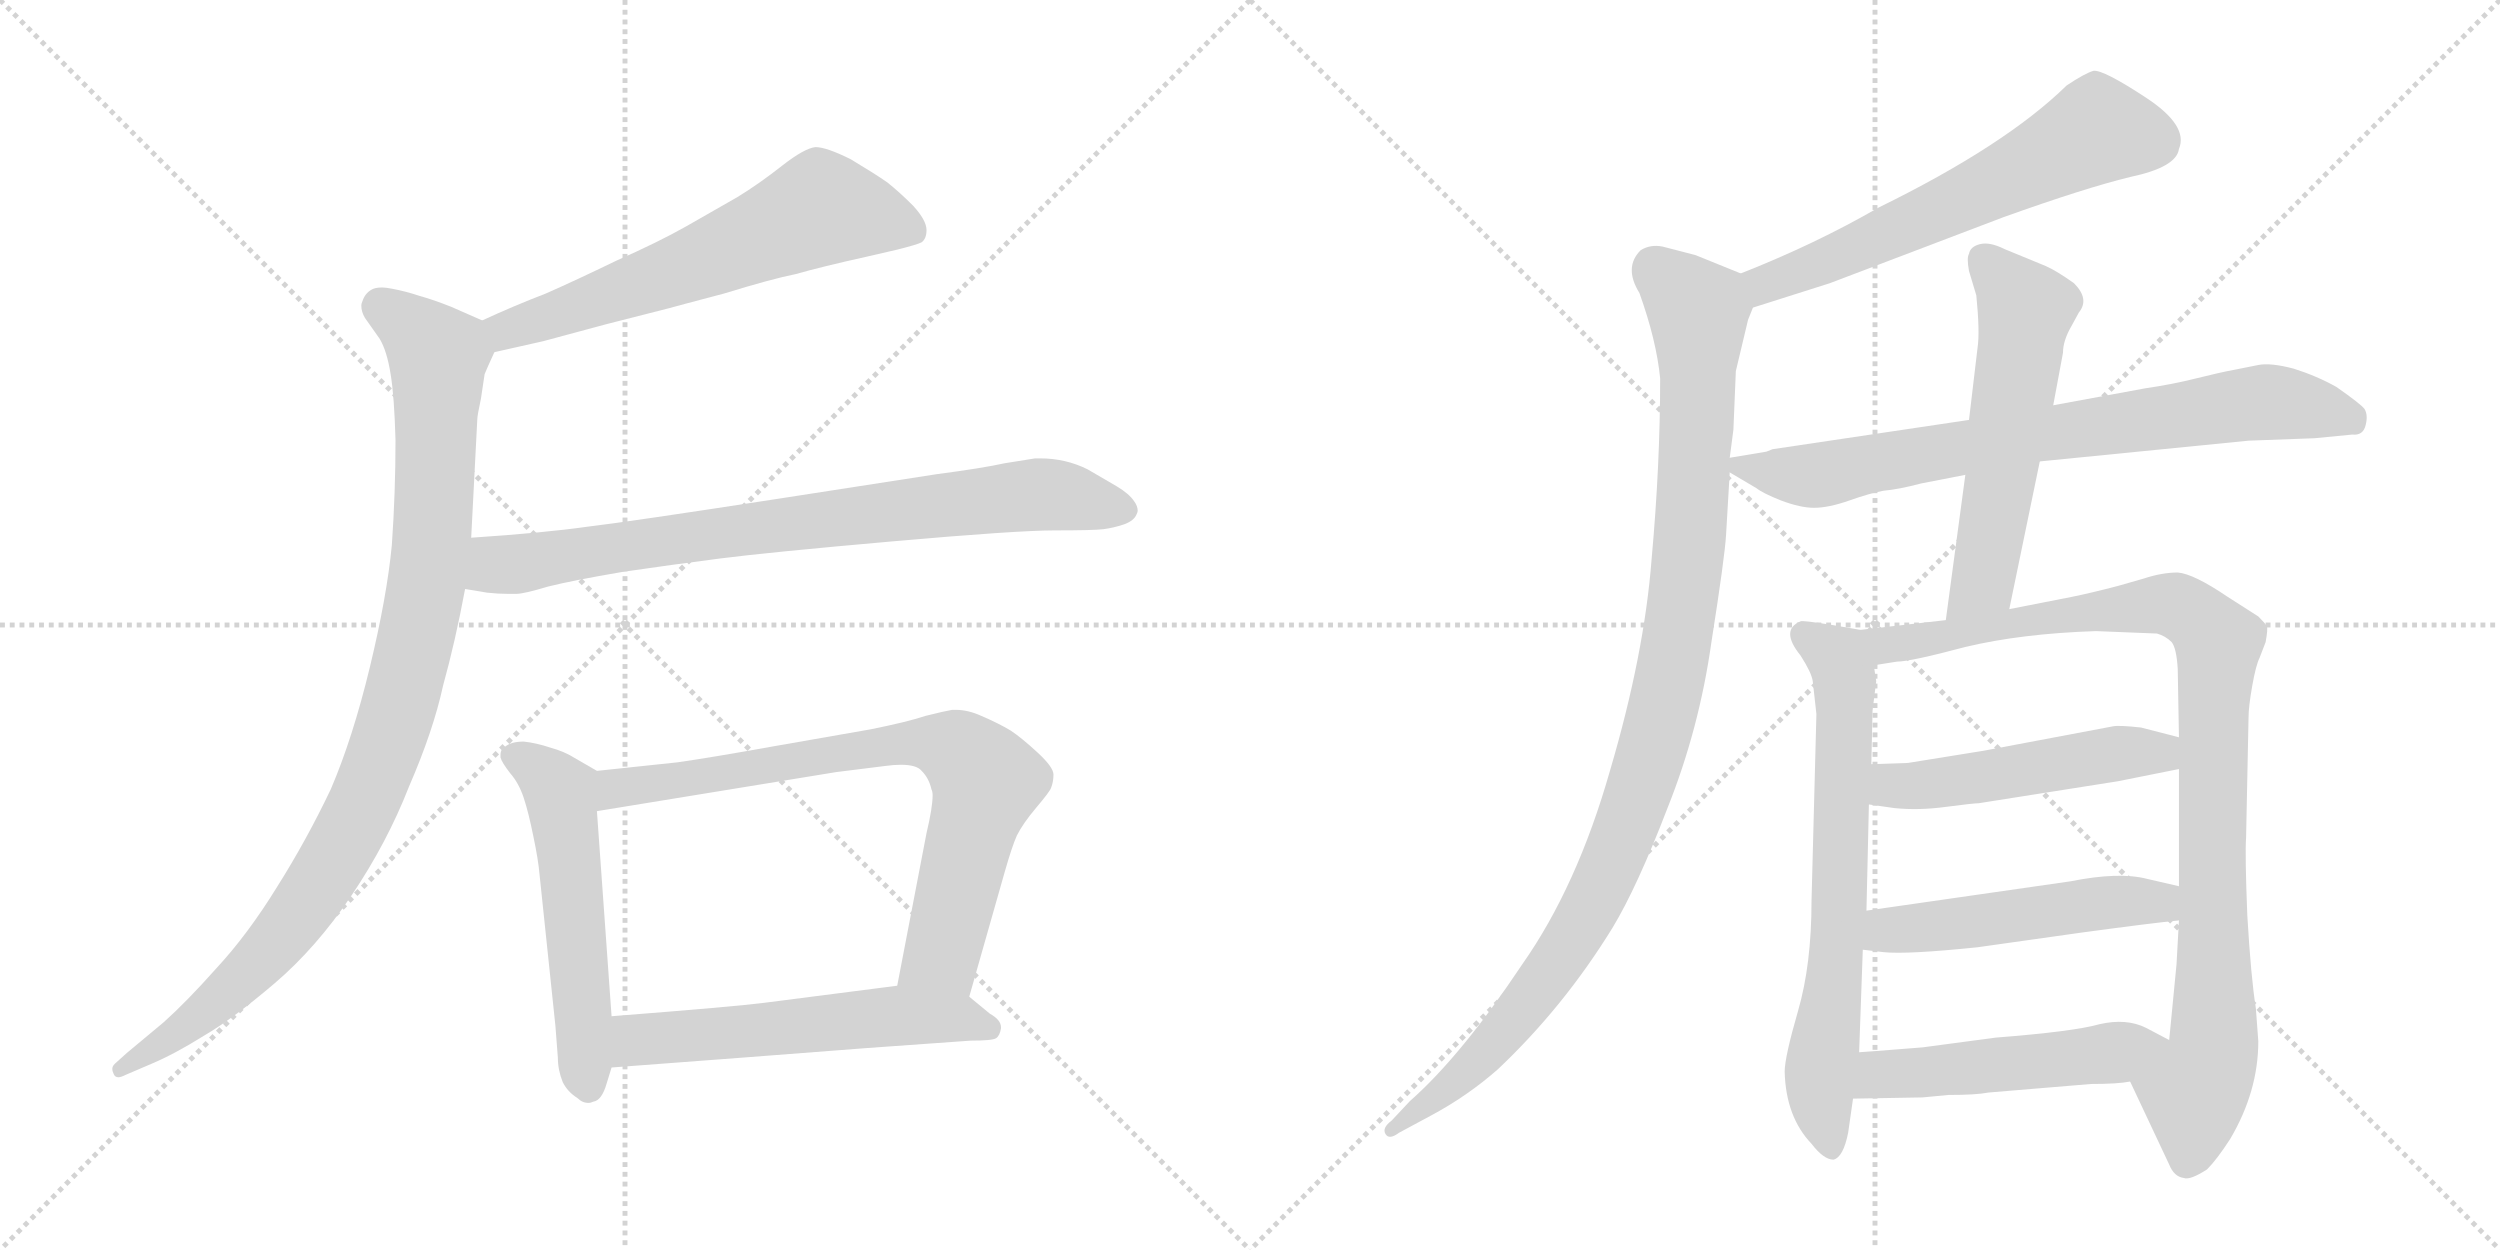 <svg version="1.1" viewBox="0 0 2048 1024" xmlns="http://www.w3.org/2000/svg">
  <g stroke="lightgray" stroke-dasharray="1,1" stroke-width="1" transform="scale(4, 4)">
    <line x1="0" y1="0" x2="256" y2="256"></line>
    <line x1="256" y1="0" x2="0" y2="256"></line>
    <line x1="128" y1="0" x2="128" y2="256"></line>
    <line x1="0" y1="128" x2="256" y2="128"></line>
    <line x1="256" y1="0" x2="512" y2="256"></line>
    <line x1="512" y1="0" x2="256" y2="256"></line>
    <line x1="384" y1="0" x2="384" y2="256"></line>
    <line x1="256" y1="128" x2="512" y2="128"></line>
  </g>
<g transform="scale(1, -1) translate(0, -850)">
   <style type="text/css">
    @keyframes keyframes0 {
      from {
       stroke: black;
       stroke-dashoffset: 621;
       stroke-width: 128;
       }
       67% {
       animation-timing-function: step-end;
       stroke: black;
       stroke-dashoffset: 0;
       stroke-width: 128;
       }
       to {
       stroke: black;
       stroke-width: 1024;
       }
       }
       #make-me-a-hanzi-animation-0 {
         animation: keyframes0 0.755s both;
         animation-delay: 0s;
         animation-timing-function: linear;
       }
    @keyframes keyframes1 {
      from {
       stroke: black;
       stroke-dashoffset: 995;
       stroke-width: 128;
       }
       76% {
       animation-timing-function: step-end;
       stroke: black;
       stroke-dashoffset: 0;
       stroke-width: 128;
       }
       to {
       stroke: black;
       stroke-width: 1024;
       }
       }
       #make-me-a-hanzi-animation-1 {
         animation: keyframes1 1.06s both;
         animation-delay: 0.755s;
         animation-timing-function: linear;
       }
    @keyframes keyframes2 {
      from {
       stroke: black;
       stroke-dashoffset: 802;
       stroke-width: 128;
       }
       72% {
       animation-timing-function: step-end;
       stroke: black;
       stroke-dashoffset: 0;
       stroke-width: 128;
       }
       to {
       stroke: black;
       stroke-width: 1024;
       }
       }
       #make-me-a-hanzi-animation-2 {
         animation: keyframes2 0.903s both;
         animation-delay: 1.815s;
         animation-timing-function: linear;
       }
    @keyframes keyframes3 {
      from {
       stroke: black;
       stroke-dashoffset: 550;
       stroke-width: 128;
       }
       64% {
       animation-timing-function: step-end;
       stroke: black;
       stroke-dashoffset: 0;
       stroke-width: 128;
       }
       to {
       stroke: black;
       stroke-width: 1024;
       }
       }
       #make-me-a-hanzi-animation-3 {
         animation: keyframes3 0.698s both;
         animation-delay: 2.718s;
         animation-timing-function: linear;
       }
    @keyframes keyframes4 {
      from {
       stroke: black;
       stroke-dashoffset: 769;
       stroke-width: 128;
       }
       71% {
       animation-timing-function: step-end;
       stroke: black;
       stroke-dashoffset: 0;
       stroke-width: 128;
       }
       to {
       stroke: black;
       stroke-width: 1024;
       }
       }
       #make-me-a-hanzi-animation-4 {
         animation: keyframes4 0.876s both;
         animation-delay: 3.415s;
         animation-timing-function: linear;
       }
    @keyframes keyframes5 {
      from {
       stroke: black;
       stroke-dashoffset: 568;
       stroke-width: 128;
       }
       65% {
       animation-timing-function: step-end;
       stroke: black;
       stroke-dashoffset: 0;
       stroke-width: 128;
       }
       to {
       stroke: black;
       stroke-width: 1024;
       }
       }
       #make-me-a-hanzi-animation-5 {
         animation: keyframes5 0.712s both;
         animation-delay: 4.291s;
         animation-timing-function: linear;
       }
    @keyframes keyframes6 {
      from {
       stroke: black;
       stroke-dashoffset: 615;
       stroke-width: 128;
       }
       67% {
       animation-timing-function: step-end;
       stroke: black;
       stroke-dashoffset: 0;
       stroke-width: 128;
       }
       to {
       stroke: black;
       stroke-width: 1024;
       }
       }
       #make-me-a-hanzi-animation-6 {
         animation: keyframes6 0.75s both;
         animation-delay: 5.003s;
         animation-timing-function: linear;
       }
    @keyframes keyframes7 {
      from {
       stroke: black;
       stroke-dashoffset: 1056;
       stroke-width: 128;
       }
       77% {
       animation-timing-function: step-end;
       stroke: black;
       stroke-dashoffset: 0;
       stroke-width: 128;
       }
       to {
       stroke: black;
       stroke-width: 1024;
       }
       }
       #make-me-a-hanzi-animation-7 {
         animation: keyframes7 1.109s both;
         animation-delay: 5.754s;
         animation-timing-function: linear;
       }
    @keyframes keyframes8 {
      from {
       stroke: black;
       stroke-dashoffset: 763;
       stroke-width: 128;
       }
       71% {
       animation-timing-function: step-end;
       stroke: black;
       stroke-dashoffset: 0;
       stroke-width: 128;
       }
       to {
       stroke: black;
       stroke-width: 1024;
       }
       }
       #make-me-a-hanzi-animation-8 {
         animation: keyframes8 0.871s both;
         animation-delay: 6.863s;
         animation-timing-function: linear;
       }
    @keyframes keyframes9 {
      from {
       stroke: black;
       stroke-dashoffset: 566;
       stroke-width: 128;
       }
       65% {
       animation-timing-function: step-end;
       stroke: black;
       stroke-dashoffset: 0;
       stroke-width: 128;
       }
       to {
       stroke: black;
       stroke-width: 1024;
       }
       }
       #make-me-a-hanzi-animation-9 {
         animation: keyframes9 0.711s both;
         animation-delay: 7.734s;
         animation-timing-function: linear;
       }
    @keyframes keyframes10 {
      from {
       stroke: black;
       stroke-dashoffset: 694;
       stroke-width: 128;
       }
       69% {
       animation-timing-function: step-end;
       stroke: black;
       stroke-dashoffset: 0;
       stroke-width: 128;
       }
       to {
       stroke: black;
       stroke-width: 1024;
       }
       }
       #make-me-a-hanzi-animation-10 {
         animation: keyframes10 0.815s both;
         animation-delay: 8.445s;
         animation-timing-function: linear;
       }
    @keyframes keyframes11 {
      from {
       stroke: black;
       stroke-dashoffset: 984;
       stroke-width: 128;
       }
       76% {
       animation-timing-function: step-end;
       stroke: black;
       stroke-dashoffset: 0;
       stroke-width: 128;
       }
       to {
       stroke: black;
       stroke-width: 1024;
       }
       }
       #make-me-a-hanzi-animation-11 {
         animation: keyframes11 1.051s both;
         animation-delay: 9.26s;
         animation-timing-function: linear;
       }
    @keyframes keyframes12 {
      from {
       stroke: black;
       stroke-dashoffset: 505;
       stroke-width: 128;
       }
       62% {
       animation-timing-function: step-end;
       stroke: black;
       stroke-dashoffset: 0;
       stroke-width: 128;
       }
       to {
       stroke: black;
       stroke-width: 1024;
       }
       }
       #make-me-a-hanzi-animation-12 {
         animation: keyframes12 0.661s both;
         animation-delay: 10.31s;
         animation-timing-function: linear;
       }
    @keyframes keyframes13 {
      from {
       stroke: black;
       stroke-dashoffset: 511;
       stroke-width: 128;
       }
       62% {
       animation-timing-function: step-end;
       stroke: black;
       stroke-dashoffset: 0;
       stroke-width: 128;
       }
       to {
       stroke: black;
       stroke-width: 1024;
       }
       }
       #make-me-a-hanzi-animation-13 {
         animation: keyframes13 0.666s both;
         animation-delay: 10.971s;
         animation-timing-function: linear;
       }
    @keyframes keyframes14 {
      from {
       stroke: black;
       stroke-dashoffset: 506;
       stroke-width: 128;
       }
       62% {
       animation-timing-function: step-end;
       stroke: black;
       stroke-dashoffset: 0;
       stroke-width: 128;
       }
       to {
       stroke: black;
       stroke-width: 1024;
       }
       }
       #make-me-a-hanzi-animation-14 {
         animation: keyframes14 0.662s both;
         animation-delay: 11.637s;
         animation-timing-function: linear;
       }
</style>
<path d="M 405.0 561.5 L 445.0 570.5 L 497.0 584.5 L 548.0 597.5 Q 555.0 599.5 593.0 609.5 Q 632.0 621.5 652.0 625.5 Q 673.0 631.5 709.0 639.5 L 735.0 645.5 Q 751.0 649.5 755.0 651.5 Q 759.0 654.5 759.0 661.5 Q 759.0 669.5 748.0 681.5 Q 737.0 692.5 727.0 700.5 Q 717.0 707.5 697.0 719.5 Q 677.0 729.5 668.0 729.5 Q 659.0 728.5 641.0 714.5 Q 622.0 699.5 604.0 688.5 L 562.0 664.5 Q 539.0 651.5 505.0 636.5 Q 472.0 620.5 447.0 609.5 Q 421.0 599.5 395.0 587.5 C 368.0 575.5 376.0 554.5 405.0 561.5 Z" fill="lightgray"></path> 
<path d="M 395.0 587.5 L 370.0 598.5 Q 355.0 604.5 344.0 607.5 Q 332.0 611.5 321.0 613.5 Q 316.0 614.5 313.0 614.5 Q 307.0 614.5 304.0 612.5 Q 299.0 609.5 297.0 603.5 Q 296.0 601.5 296.0 599.5 Q 296.0 594.5 299.0 589.5 L 311.0 572.5 Q 317.0 562.5 320.0 543.5 Q 323.0 525.5 324.0 489.5 Q 324.0 446.5 321.0 403.5 Q 317.0 361.5 303.0 303.5 Q 289.0 245.5 271.0 203.5 Q 251.0 161.5 227.0 123.5 Q 203.0 84.5 177.0 56.5 Q 153.0 29.5 134.0 12.5 L 104.0 -12.5 L 94.0 -21.5 Q 92.0 -23.5 92.0 -25.5 Q 92.0 -27.5 93.0 -29.5 Q 94.0 -32.5 97.0 -32.5 Q 99.0 -32.5 103.0 -30.5 L 124.0 -21.5 Q 143.0 -13.5 167.0 1.5 Q 191.0 15.5 225.0 44.5 Q 259.0 73.5 288.0 116.5 Q 317.0 159.5 335.0 205.5 Q 355.0 251.5 363.0 288.5 Q 373.0 324.5 381.0 367.5 L 386.0 409.5 L 391.0 506.5 Q 391.0 509.5 394.0 523.5 Q 396.0 537.5 397.0 543.5 Q 399.0 548.5 405.0 561.5 C 412.0 579.5 412.0 579.5 395.0 587.5 Z" fill="lightgray"></path> 
<path d="M 381.0 367.5 L 399.0 364.5 Q 408.0 363.5 416.0 363.5 L 423.0 363.5 Q 429.0 363.5 449.0 369.5 Q 469.0 374.5 510.0 381.5 Q 551.0 387.5 590.0 392.5 Q 629.0 397.5 731.0 406.5 Q 833.0 415.5 864.0 415.5 Q 896.0 415.5 904.0 416.5 Q 912.0 417.5 921.0 420.5 Q 929.0 423.5 931.0 428.5 Q 932.0 430.5 932.0 431.5 Q 932.0 435.5 929.0 439.5 Q 925.0 445.5 915.0 451.5 L 891.0 465.5 Q 873.0 474.5 852.0 474.5 L 848.0 474.5 Q 841.0 473.5 823.0 470.5 Q 805.0 466.5 767.0 461.5 L 638.0 441.5 Q 515.0 422.5 481.0 418.5 Q 446.0 413.5 386.0 409.5 C 356.0 407.5 351.0 372.5 381.0 367.5 Z" fill="lightgray"></path> 
<path d="M 489.0 218.5 L 470.0 229.5 Q 462.0 234.5 451.0 237.5 Q 439.0 241.5 429.0 242.5 Q 419.0 242.5 414.0 238.5 Q 410.0 236.5 410.0 231.5 L 410.0 229.5 Q 411.0 225.5 418.0 216.5 Q 425.0 208.5 429.0 196.5 Q 433.0 184.5 437.0 164.5 Q 441.0 145.5 442.0 133.5 L 455.0 9.5 L 457.0 -16.5 Q 457.0 -26.5 461.0 -36.5 Q 465.0 -44.5 473.0 -49.5 Q 477.0 -53.5 482.0 -53.5 Q 484.0 -53.5 486.0 -52.5 Q 493.0 -51.5 497.0 -37.5 L 501.0 -24.5 L 501.0 17.5 L 489.0 185.5 C 487.0 215.5 491.0 217.5 489.0 218.5 Z" fill="lightgray"></path> 
<path d="M 794.0 33.5 L 823.0 135.5 Q 829.0 156.5 833.0 165.5 Q 838.0 175.5 849.0 188.5 Q 860.0 201.5 861.0 204.5 Q 863.0 209.5 863.0 215.5 Q 863.0 221.5 850.0 233.5 Q 837.0 245.5 828.0 251.5 Q 818.0 257.5 804.0 263.5 Q 793.0 268.5 783.0 268.5 L 780.0 268.5 Q 774.0 267.5 758.0 263.5 Q 743.0 258.5 713.0 252.5 L 633.0 238.5 Q 583.0 229.5 555.0 225.5 L 489.0 218.5 C 459.0 215.5 459.0 180.5 489.0 185.5 L 685.0 217.5 L 725.0 222.5 Q 732.0 223.5 738.0 223.5 Q 751.0 223.5 755.0 218.5 Q 761.0 212.5 763.0 203.5 Q 764.0 201.5 764.0 198.5 Q 764.0 188.5 759.0 167.5 L 735.0 42.5 C 729.0 13.5 786.0 4.5 794.0 33.5 Z" fill="lightgray"></path> 
<path d="M 501.0 -24.5 L 607.0 -16.5 L 711.0 -8.5 L 795.0 -2.5 Q 813.0 -2.5 816.0 -0.5 Q 819.0 1.5 820.0 7.5 L 820.0 8.5 Q 820.0 14.5 811.0 19.5 L 794.0 33.5 C 777.0 47.5 765.0 46.5 735.0 42.5 L 626.0 28.5 Q 603.0 25.5 501.0 17.5 C 471.0 15.5 471.0 -26.5 501.0 -24.5 Z" fill="lightgray"></path> 
<path d="M 1436.0 598.0 L 1499.0 618.0 L 1641.0 672.0 Q 1708.0 696.0 1745.0 705.0 Q 1783.0 713.0 1785.0 728.0 Q 1793.0 747.0 1758.0 770.0 Q 1723.0 793.0 1715.0 792.0 Q 1708.0 790.0 1693.0 780.0 Q 1643.0 731.0 1539.0 680.0 Q 1487.0 650.0 1426.0 626.0 C 1398.0 615.0 1407.0 589.0 1436.0 598.0 Z" fill="lightgray"></path> 
<path d="M 1417.0 475.0 L 1420.0 498.0 L 1422.0 546.0 L 1432.0 588.0 L 1436.0 598.0 C 1443.0 619.0 1443.0 619.0 1426.0 626.0 L 1389.0 641.0 L 1362.0 648.0 Q 1352.0 650.0 1344.0 645.0 Q 1330.0 631.0 1343.0 610.0 Q 1357.0 571.0 1360.0 540.0 Q 1360.0 469.0 1353.0 392.0 Q 1347.0 314.0 1319.0 219.0 Q 1292.0 124.0 1247.0 60.0 Q 1197.0 -15.0 1155.0 -52.0 L 1140.0 -68.0 Q 1132.0 -74.0 1135.0 -79.0 Q 1138.0 -84.0 1146.0 -78.0 L 1172.0 -64.0 Q 1202.0 -48.0 1227.0 -26.0 Q 1281.0 25.0 1321.0 90.0 Q 1341.0 123.0 1366.0 188.0 Q 1392.0 253.0 1402.0 324.0 Q 1413.0 394.0 1414.0 412.0 L 1417.0 463.0 L 1417.0 475.0 Z" fill="lightgray"></path> 
<path d="M 1574.0 454.0 L 1610.0 461.0 L 1671.0 472.0 L 1842.0 489.0 L 1896.0 491.0 L 1927.0 494.0 Q 1936.0 493.0 1938.0 502.0 Q 1940.0 510.0 1937.0 515.0 Q 1934.0 519.0 1914.0 533.0 Q 1898.0 542.0 1879.0 548.0 Q 1860.0 553.0 1850.0 551.0 L 1830.0 547.0 Q 1819.0 545.0 1799.0 540.0 Q 1779.0 535.0 1758.0 532.0 L 1682.0 518.0 L 1613.0 506.0 L 1452.0 482.0 L 1447.0 480.0 L 1417.0 475.0 C 1401.0 472.0 1401.0 472.0 1417.0 463.0 L 1439.0 450.0 Q 1444.0 446.0 1459.0 440.0 Q 1475.0 434.0 1486.0 434.0 Q 1498.0 434.0 1515.0 440.0 Q 1532.0 446.0 1543.0 448.0 Q 1555.0 449.0 1574.0 454.0 Z" fill="lightgray"></path> 
<path d="M 1610.0 461.0 L 1594.0 342.0 C 1590.0 312.0 1640.0 322.0 1646.0 351.0 L 1671.0 472.0 L 1682.0 518.0 L 1690.0 561.0 Q 1690.0 571.0 1697.0 583.0 L 1703.0 594.0 Q 1712.0 605.0 1699.0 618.0 Q 1685.0 628.0 1676.0 632.0 L 1642.0 646.0 Q 1630.0 652.0 1622.0 650.0 Q 1614.0 648.0 1613.0 642.0 Q 1611.0 639.0 1613.0 628.0 L 1619.0 608.0 Q 1622.0 578.0 1620.0 565.0 L 1613.0 506.0 L 1610.0 461.0 Z" fill="lightgray"></path> 
<path d="M 1524.0 334.0 L 1501.0 338.0 Q 1476.0 342.0 1475.0 341.0 Q 1458.0 334.0 1475.0 313.0 Q 1484.0 299.0 1485.0 292.0 L 1488.0 265.0 L 1484.0 112.0 Q 1484.0 60.0 1473.0 22.0 Q 1462.0 -16.0 1462.0 -28.0 Q 1463.0 -65.0 1484.0 -87.0 Q 1494.0 -100.0 1502.0 -100.0 Q 1510.0 -98.0 1514.0 -78.0 L 1518.0 -50.0 L 1523.0 -12.0 L 1526.0 72.0 L 1529.0 104.0 L 1531.0 191.0 L 1533.0 224.0 L 1534.0 268.0 L 1537.0 292.0 L 1535.0 305.0 C 1531.0 333.0 1531.0 333.0 1524.0 334.0 Z" fill="lightgray"></path> 
<path d="M 1594.0 342.0 L 1524.0 334.0 C 1494.0 331.0 1505.0 301.0 1535.0 305.0 L 1554.0 308.0 Q 1565.0 308.0 1610.0 320.0 Q 1656.0 331.0 1717.0 333.0 L 1767.0 331.0 Q 1774.0 329.0 1779.0 324.0 Q 1783.0 319.0 1784.0 302.0 L 1785.0 246.0 L 1785.0 220.0 L 1785.0 124.0 L 1785.0 96.0 L 1783.0 60.0 L 1777.0 -2.0 C 1774.0 -32.0 1732.0 -9.0 1745.0 -36.0 L 1777.0 -104.0 Q 1781.0 -114.0 1789.0 -115.0 Q 1794.0 -117.0 1808.0 -108.0 Q 1816.0 -100.0 1827.0 -83.0 Q 1850.0 -44.0 1850.0 -3.0 L 1848.0 24.0 Q 1844.0 49.0 1841.0 100.0 Q 1839.0 150.0 1840.0 164.0 L 1842.0 262.0 Q 1842.0 271.0 1845.0 288.0 Q 1848.0 305.0 1851.0 311.0 L 1856.0 324.0 Q 1858.0 335.0 1857.0 337.0 Q 1856.0 339.0 1850.0 345.0 L 1825.0 361.0 Q 1797.0 380.0 1784.0 381.0 Q 1771.0 381.0 1756.0 376.0 L 1735.0 370.0 Q 1712.0 364.0 1697.0 361.0 L 1646.0 351.0 L 1594.0 342.0 Z" fill="lightgray"></path> 
<path d="M 1531.0 191.0 L 1552.0 188.0 Q 1572.0 186.0 1594.0 189.0 Q 1617.0 192.0 1621.0 192.0 L 1735.0 210.0 L 1785.0 220.0 C 1814.0 226.0 1814.0 239.0 1785.0 246.0 L 1754.0 254.0 Q 1736.0 256.0 1731.0 255.0 L 1625.0 235.0 L 1563.0 225.0 L 1533.0 224.0 C 1503.0 223.0 1501.0 195.0 1531.0 191.0 Z" fill="lightgray"></path> 
<path d="M 1526.0 72.0 L 1543.0 70.0 Q 1562.0 68.0 1620.0 74.0 L 1705.0 86.0 Q 1764.0 94.0 1785.0 96.0 C 1815.0 99.0 1814.0 117.0 1785.0 124.0 L 1759.0 130.0 Q 1736.0 136.0 1696.0 128.0 L 1529.0 104.0 C 1499.0 100.0 1496.0 76.0 1526.0 72.0 Z" fill="lightgray"></path> 
<path d="M 1518.0 -50.0 L 1575.0 -49.0 L 1596.0 -47.0 Q 1619.0 -47.0 1629.0 -45.0 L 1713.0 -38.0 Q 1735.0 -38.0 1745.0 -36.0 C 1775.0 -32.0 1804.0 -16.0 1777.0 -2.0 L 1758.0 8.0 Q 1742.0 16.0 1720.0 11.0 Q 1699.0 5.0 1635.0 0.0 L 1575.0 -8.0 Q 1525.0 -12.0 1523.0 -12.0 C 1493.0 -14.0 1488.0 -51.0 1518.0 -50.0 Z" fill="lightgray"></path> 
      <clipPath id="make-me-a-hanzi-clip-0">
      <path d="M 405.0 561.5 L 445.0 570.5 L 497.0 584.5 L 548.0 597.5 Q 555.0 599.5 593.0 609.5 Q 632.0 621.5 652.0 625.5 Q 673.0 631.5 709.0 639.5 L 735.0 645.5 Q 751.0 649.5 755.0 651.5 Q 759.0 654.5 759.0 661.5 Q 759.0 669.5 748.0 681.5 Q 737.0 692.5 727.0 700.5 Q 717.0 707.5 697.0 719.5 Q 677.0 729.5 668.0 729.5 Q 659.0 728.5 641.0 714.5 Q 622.0 699.5 604.0 688.5 L 562.0 664.5 Q 539.0 651.5 505.0 636.5 Q 472.0 620.5 447.0 609.5 Q 421.0 599.5 395.0 587.5 C 368.0 575.5 376.0 554.5 405.0 561.5 Z" fill="lightgray"></path>
      </clipPath>
      <path clip-path="url(#make-me-a-hanzi-clip-0)" d="M 748.0 660.5 L 672.0 679.5 L 460.0 593.5 L 415.0 579.5 L 405.0 583.5 " fill="none" id="make-me-a-hanzi-animation-0" stroke-dasharray="493 986" stroke-linecap="round"></path>

      <clipPath id="make-me-a-hanzi-clip-1">
      <path d="M 395.0 587.5 L 370.0 598.5 Q 355.0 604.5 344.0 607.5 Q 332.0 611.5 321.0 613.5 Q 316.0 614.5 313.0 614.5 Q 307.0 614.5 304.0 612.5 Q 299.0 609.5 297.0 603.5 Q 296.0 601.5 296.0 599.5 Q 296.0 594.5 299.0 589.5 L 311.0 572.5 Q 317.0 562.5 320.0 543.5 Q 323.0 525.5 324.0 489.5 Q 324.0 446.5 321.0 403.5 Q 317.0 361.5 303.0 303.5 Q 289.0 245.5 271.0 203.5 Q 251.0 161.5 227.0 123.5 Q 203.0 84.5 177.0 56.5 Q 153.0 29.5 134.0 12.5 L 104.0 -12.5 L 94.0 -21.5 Q 92.0 -23.5 92.0 -25.5 Q 92.0 -27.5 93.0 -29.5 Q 94.0 -32.5 97.0 -32.5 Q 99.0 -32.5 103.0 -30.5 L 124.0 -21.5 Q 143.0 -13.5 167.0 1.5 Q 191.0 15.5 225.0 44.5 Q 259.0 73.5 288.0 116.5 Q 317.0 159.5 335.0 205.5 Q 355.0 251.5 363.0 288.5 Q 373.0 324.5 381.0 367.5 L 386.0 409.5 L 391.0 506.5 Q 391.0 509.5 394.0 523.5 Q 396.0 537.5 397.0 543.5 Q 399.0 548.5 405.0 561.5 C 412.0 579.5 412.0 579.5 395.0 587.5 Z" fill="lightgray"></path>
      </clipPath>
      <path clip-path="url(#make-me-a-hanzi-clip-1)" d="M 310.0 598.5 L 359.0 558.5 L 354.0 406.5 L 341.0 326.5 L 321.0 252.5 L 283.0 161.5 L 234.0 87.5 L 154.0 9.5 L 98.0 -26.5 " fill="none" id="make-me-a-hanzi-animation-1" stroke-dasharray="867 1734" stroke-linecap="round"></path>

      <clipPath id="make-me-a-hanzi-clip-2">
      <path d="M 381.0 367.5 L 399.0 364.5 Q 408.0 363.5 416.0 363.5 L 423.0 363.5 Q 429.0 363.5 449.0 369.5 Q 469.0 374.5 510.0 381.5 Q 551.0 387.5 590.0 392.5 Q 629.0 397.5 731.0 406.5 Q 833.0 415.5 864.0 415.5 Q 896.0 415.5 904.0 416.5 Q 912.0 417.5 921.0 420.5 Q 929.0 423.5 931.0 428.5 Q 932.0 430.5 932.0 431.5 Q 932.0 435.5 929.0 439.5 Q 925.0 445.5 915.0 451.5 L 891.0 465.5 Q 873.0 474.5 852.0 474.5 L 848.0 474.5 Q 841.0 473.5 823.0 470.5 Q 805.0 466.5 767.0 461.5 L 638.0 441.5 Q 515.0 422.5 481.0 418.5 Q 446.0 413.5 386.0 409.5 C 356.0 407.5 351.0 372.5 381.0 367.5 Z" fill="lightgray"></path>
      </clipPath>
      <path clip-path="url(#make-me-a-hanzi-clip-2)" d="M 387.0 373.5 L 404.0 386.5 L 823.0 442.5 L 857.0 445.5 L 923.0 432.5 " fill="none" id="make-me-a-hanzi-animation-2" stroke-dasharray="674 1348" stroke-linecap="round"></path>

      <clipPath id="make-me-a-hanzi-clip-3">
      <path d="M 489.0 218.5 L 470.0 229.5 Q 462.0 234.5 451.0 237.5 Q 439.0 241.5 429.0 242.5 Q 419.0 242.5 414.0 238.5 Q 410.0 236.5 410.0 231.5 L 410.0 229.5 Q 411.0 225.5 418.0 216.5 Q 425.0 208.5 429.0 196.5 Q 433.0 184.5 437.0 164.5 Q 441.0 145.5 442.0 133.5 L 455.0 9.5 L 457.0 -16.5 Q 457.0 -26.5 461.0 -36.5 Q 465.0 -44.5 473.0 -49.5 Q 477.0 -53.5 482.0 -53.5 Q 484.0 -53.5 486.0 -52.5 Q 493.0 -51.5 497.0 -37.5 L 501.0 -24.5 L 501.0 17.5 L 489.0 185.5 C 487.0 215.5 491.0 217.5 489.0 218.5 Z" fill="lightgray"></path>
      </clipPath>
      <path clip-path="url(#make-me-a-hanzi-clip-3)" d="M 420.0 230.5 L 440.0 220.5 L 459.0 200.5 L 481.0 -42.5 " fill="none" id="make-me-a-hanzi-animation-3" stroke-dasharray="422 844" stroke-linecap="round"></path>

      <clipPath id="make-me-a-hanzi-clip-4">
      <path d="M 794.0 33.5 L 823.0 135.5 Q 829.0 156.5 833.0 165.5 Q 838.0 175.5 849.0 188.5 Q 860.0 201.5 861.0 204.5 Q 863.0 209.5 863.0 215.5 Q 863.0 221.5 850.0 233.5 Q 837.0 245.5 828.0 251.5 Q 818.0 257.5 804.0 263.5 Q 793.0 268.5 783.0 268.5 L 780.0 268.5 Q 774.0 267.5 758.0 263.5 Q 743.0 258.5 713.0 252.5 L 633.0 238.5 Q 583.0 229.5 555.0 225.5 L 489.0 218.5 C 459.0 215.5 459.0 180.5 489.0 185.5 L 685.0 217.5 L 725.0 222.5 Q 732.0 223.5 738.0 223.5 Q 751.0 223.5 755.0 218.5 Q 761.0 212.5 763.0 203.5 Q 764.0 201.5 764.0 198.5 Q 764.0 188.5 759.0 167.5 L 735.0 42.5 C 729.0 13.5 786.0 4.5 794.0 33.5 Z" fill="lightgray"></path>
      </clipPath>
      <path clip-path="url(#make-me-a-hanzi-clip-4)" d="M 496.0 191.5 L 505.0 204.5 L 655.0 228.5 L 745.0 241.5 L 782.0 236.5 L 808.0 209.5 L 772.0 68.5 L 744.0 48.5 " fill="none" id="make-me-a-hanzi-animation-4" stroke-dasharray="641 1282" stroke-linecap="round"></path>

      <clipPath id="make-me-a-hanzi-clip-5">
      <path d="M 501.0 -24.5 L 607.0 -16.5 L 711.0 -8.5 L 795.0 -2.5 Q 813.0 -2.5 816.0 -0.5 Q 819.0 1.5 820.0 7.5 L 820.0 8.5 Q 820.0 14.5 811.0 19.5 L 794.0 33.5 C 777.0 47.5 765.0 46.5 735.0 42.5 L 626.0 28.5 Q 603.0 25.5 501.0 17.5 C 471.0 15.5 471.0 -26.5 501.0 -24.5 Z" fill="lightgray"></path>
      </clipPath>
      <path clip-path="url(#make-me-a-hanzi-clip-5)" d="M 508.0 -17.5 L 520.0 -3.5 L 537.0 -0.5 L 739.0 18.5 L 784.0 16.5 L 811.0 7.5 " fill="none" id="make-me-a-hanzi-animation-5" stroke-dasharray="440 880" stroke-linecap="round"></path>

      <clipPath id="make-me-a-hanzi-clip-6">
      <path d="M 1436.0 598.0 L 1499.0 618.0 L 1641.0 672.0 Q 1708.0 696.0 1745.0 705.0 Q 1783.0 713.0 1785.0 728.0 Q 1793.0 747.0 1758.0 770.0 Q 1723.0 793.0 1715.0 792.0 Q 1708.0 790.0 1693.0 780.0 Q 1643.0 731.0 1539.0 680.0 Q 1487.0 650.0 1426.0 626.0 C 1398.0 615.0 1407.0 589.0 1436.0 598.0 Z" fill="lightgray"></path>
      </clipPath>
      <path clip-path="url(#make-me-a-hanzi-clip-6)" d="M 1766.0 736.0 L 1716.0 742.0 L 1597.0 681.0 L 1454.0 622.0 L 1440.0 607.0 " fill="none" id="make-me-a-hanzi-animation-6" stroke-dasharray="487 974" stroke-linecap="round"></path>

      <clipPath id="make-me-a-hanzi-clip-7">
      <path d="M 1417.0 475.0 L 1420.0 498.0 L 1422.0 546.0 L 1432.0 588.0 L 1436.0 598.0 C 1443.0 619.0 1443.0 619.0 1426.0 626.0 L 1389.0 641.0 L 1362.0 648.0 Q 1352.0 650.0 1344.0 645.0 Q 1330.0 631.0 1343.0 610.0 Q 1357.0 571.0 1360.0 540.0 Q 1360.0 469.0 1353.0 392.0 Q 1347.0 314.0 1319.0 219.0 Q 1292.0 124.0 1247.0 60.0 Q 1197.0 -15.0 1155.0 -52.0 L 1140.0 -68.0 Q 1132.0 -74.0 1135.0 -79.0 Q 1138.0 -84.0 1146.0 -78.0 L 1172.0 -64.0 Q 1202.0 -48.0 1227.0 -26.0 Q 1281.0 25.0 1321.0 90.0 Q 1341.0 123.0 1366.0 188.0 Q 1392.0 253.0 1402.0 324.0 Q 1413.0 394.0 1414.0 412.0 L 1417.0 463.0 L 1417.0 475.0 Z" fill="lightgray"></path>
      </clipPath>
      <path clip-path="url(#make-me-a-hanzi-clip-7)" d="M 1354.0 632.0 L 1391.0 596.0 L 1392.0 575.0 L 1383.0 391.0 L 1353.0 233.0 L 1314.0 129.0 L 1266.0 47.0 L 1202.0 -27.0 L 1140.0 -75.0 " fill="none" id="make-me-a-hanzi-animation-7" stroke-dasharray="928 1856" stroke-linecap="round"></path>

      <clipPath id="make-me-a-hanzi-clip-8">
      <path d="M 1574.0 454.0 L 1610.0 461.0 L 1671.0 472.0 L 1842.0 489.0 L 1896.0 491.0 L 1927.0 494.0 Q 1936.0 493.0 1938.0 502.0 Q 1940.0 510.0 1937.0 515.0 Q 1934.0 519.0 1914.0 533.0 Q 1898.0 542.0 1879.0 548.0 Q 1860.0 553.0 1850.0 551.0 L 1830.0 547.0 Q 1819.0 545.0 1799.0 540.0 Q 1779.0 535.0 1758.0 532.0 L 1682.0 518.0 L 1613.0 506.0 L 1452.0 482.0 L 1447.0 480.0 L 1417.0 475.0 C 1401.0 472.0 1401.0 472.0 1417.0 463.0 L 1439.0 450.0 Q 1444.0 446.0 1459.0 440.0 Q 1475.0 434.0 1486.0 434.0 Q 1498.0 434.0 1515.0 440.0 Q 1532.0 446.0 1543.0 448.0 Q 1555.0 449.0 1574.0 454.0 Z" fill="lightgray"></path>
      </clipPath>
      <path clip-path="url(#make-me-a-hanzi-clip-8)" d="M 1426.0 469.0 L 1473.0 460.0 L 1500.0 462.0 L 1665.0 494.0 L 1857.0 521.0 L 1926.0 508.0 " fill="none" id="make-me-a-hanzi-animation-8" stroke-dasharray="635 1270" stroke-linecap="round"></path>

      <clipPath id="make-me-a-hanzi-clip-9">
      <path d="M 1610.0 461.0 L 1594.0 342.0 C 1590.0 312.0 1640.0 322.0 1646.0 351.0 L 1671.0 472.0 L 1682.0 518.0 L 1690.0 561.0 Q 1690.0 571.0 1697.0 583.0 L 1703.0 594.0 Q 1712.0 605.0 1699.0 618.0 Q 1685.0 628.0 1676.0 632.0 L 1642.0 646.0 Q 1630.0 652.0 1622.0 650.0 Q 1614.0 648.0 1613.0 642.0 Q 1611.0 639.0 1613.0 628.0 L 1619.0 608.0 Q 1622.0 578.0 1620.0 565.0 L 1613.0 506.0 L 1610.0 461.0 Z" fill="lightgray"></path>
      </clipPath>
      <path clip-path="url(#make-me-a-hanzi-clip-9)" d="M 1627.0 636.0 L 1659.0 593.0 L 1624.0 376.0 L 1600.0 349.0 " fill="none" id="make-me-a-hanzi-animation-9" stroke-dasharray="438 876" stroke-linecap="round"></path>

      <clipPath id="make-me-a-hanzi-clip-10">
      <path d="M 1524.0 334.0 L 1501.0 338.0 Q 1476.0 342.0 1475.0 341.0 Q 1458.0 334.0 1475.0 313.0 Q 1484.0 299.0 1485.0 292.0 L 1488.0 265.0 L 1484.0 112.0 Q 1484.0 60.0 1473.0 22.0 Q 1462.0 -16.0 1462.0 -28.0 Q 1463.0 -65.0 1484.0 -87.0 Q 1494.0 -100.0 1502.0 -100.0 Q 1510.0 -98.0 1514.0 -78.0 L 1518.0 -50.0 L 1523.0 -12.0 L 1526.0 72.0 L 1529.0 104.0 L 1531.0 191.0 L 1533.0 224.0 L 1534.0 268.0 L 1537.0 292.0 L 1535.0 305.0 C 1531.0 333.0 1531.0 333.0 1524.0 334.0 Z" fill="lightgray"></path>
      </clipPath>
      <path clip-path="url(#make-me-a-hanzi-clip-10)" d="M 1478.0 330.0 L 1505.0 311.0 L 1511.0 295.0 L 1506.0 90.0 L 1491.0 -34.0 L 1500.0 -91.0 " fill="none" id="make-me-a-hanzi-animation-10" stroke-dasharray="566 1132" stroke-linecap="round"></path>

      <clipPath id="make-me-a-hanzi-clip-11">
      <path d="M 1594.0 342.0 L 1524.0 334.0 C 1494.0 331.0 1505.0 301.0 1535.0 305.0 L 1554.0 308.0 Q 1565.0 308.0 1610.0 320.0 Q 1656.0 331.0 1717.0 333.0 L 1767.0 331.0 Q 1774.0 329.0 1779.0 324.0 Q 1783.0 319.0 1784.0 302.0 L 1785.0 246.0 L 1785.0 220.0 L 1785.0 124.0 L 1785.0 96.0 L 1783.0 60.0 L 1777.0 -2.0 C 1774.0 -32.0 1732.0 -9.0 1745.0 -36.0 L 1777.0 -104.0 Q 1781.0 -114.0 1789.0 -115.0 Q 1794.0 -117.0 1808.0 -108.0 Q 1816.0 -100.0 1827.0 -83.0 Q 1850.0 -44.0 1850.0 -3.0 L 1848.0 24.0 Q 1844.0 49.0 1841.0 100.0 Q 1839.0 150.0 1840.0 164.0 L 1842.0 262.0 Q 1842.0 271.0 1845.0 288.0 Q 1848.0 305.0 1851.0 311.0 L 1856.0 324.0 Q 1858.0 335.0 1857.0 337.0 Q 1856.0 339.0 1850.0 345.0 L 1825.0 361.0 Q 1797.0 380.0 1784.0 381.0 Q 1771.0 381.0 1756.0 376.0 L 1735.0 370.0 Q 1712.0 364.0 1697.0 361.0 L 1646.0 351.0 L 1594.0 342.0 Z" fill="lightgray"></path>
      </clipPath>
      <path clip-path="url(#make-me-a-hanzi-clip-11)" d="M 1532.0 329.0 L 1547.0 322.0 L 1579.0 325.0 L 1667.0 343.0 L 1769.0 355.0 L 1802.0 343.0 L 1817.0 323.0 L 1814.0 1.0 L 1798.0 -46.0 L 1791.0 -101.0 " fill="none" id="make-me-a-hanzi-animation-11" stroke-dasharray="856 1712" stroke-linecap="round"></path>

      <clipPath id="make-me-a-hanzi-clip-12">
      <path d="M 1531.0 191.0 L 1552.0 188.0 Q 1572.0 186.0 1594.0 189.0 Q 1617.0 192.0 1621.0 192.0 L 1735.0 210.0 L 1785.0 220.0 C 1814.0 226.0 1814.0 239.0 1785.0 246.0 L 1754.0 254.0 Q 1736.0 256.0 1731.0 255.0 L 1625.0 235.0 L 1563.0 225.0 L 1533.0 224.0 C 1503.0 223.0 1501.0 195.0 1531.0 191.0 Z" fill="lightgray"></path>
      </clipPath>
      <path clip-path="url(#make-me-a-hanzi-clip-12)" d="M 1537.0 196.0 L 1549.0 206.0 L 1736.0 233.0 L 1769.0 233.0 L 1778.0 240.0 " fill="none" id="make-me-a-hanzi-animation-12" stroke-dasharray="377 754" stroke-linecap="round"></path>

      <clipPath id="make-me-a-hanzi-clip-13">
      <path d="M 1526.0 72.0 L 1543.0 70.0 Q 1562.0 68.0 1620.0 74.0 L 1705.0 86.0 Q 1764.0 94.0 1785.0 96.0 C 1815.0 99.0 1814.0 117.0 1785.0 124.0 L 1759.0 130.0 Q 1736.0 136.0 1696.0 128.0 L 1529.0 104.0 C 1499.0 100.0 1496.0 76.0 1526.0 72.0 Z" fill="lightgray"></path>
      </clipPath>
      <path clip-path="url(#make-me-a-hanzi-clip-13)" d="M 1531.0 77.0 L 1554.0 89.0 L 1725.0 111.0 L 1762.0 112.0 L 1780.0 103.0 " fill="none" id="make-me-a-hanzi-animation-13" stroke-dasharray="383 766" stroke-linecap="round"></path>

      <clipPath id="make-me-a-hanzi-clip-14">
      <path d="M 1518.0 -50.0 L 1575.0 -49.0 L 1596.0 -47.0 Q 1619.0 -47.0 1629.0 -45.0 L 1713.0 -38.0 Q 1735.0 -38.0 1745.0 -36.0 C 1775.0 -32.0 1804.0 -16.0 1777.0 -2.0 L 1758.0 8.0 Q 1742.0 16.0 1720.0 11.0 Q 1699.0 5.0 1635.0 0.0 L 1575.0 -8.0 Q 1525.0 -12.0 1523.0 -12.0 C 1493.0 -14.0 1488.0 -51.0 1518.0 -50.0 Z" fill="lightgray"></path>
      </clipPath>
      <path clip-path="url(#make-me-a-hanzi-clip-14)" d="M 1525.0 -44.0 L 1546.0 -29.0 L 1690.0 -18.0 L 1769.0 -5.0 " fill="none" id="make-me-a-hanzi-animation-14" stroke-dasharray="378 756" stroke-linecap="round"></path>

</g>
</svg>
